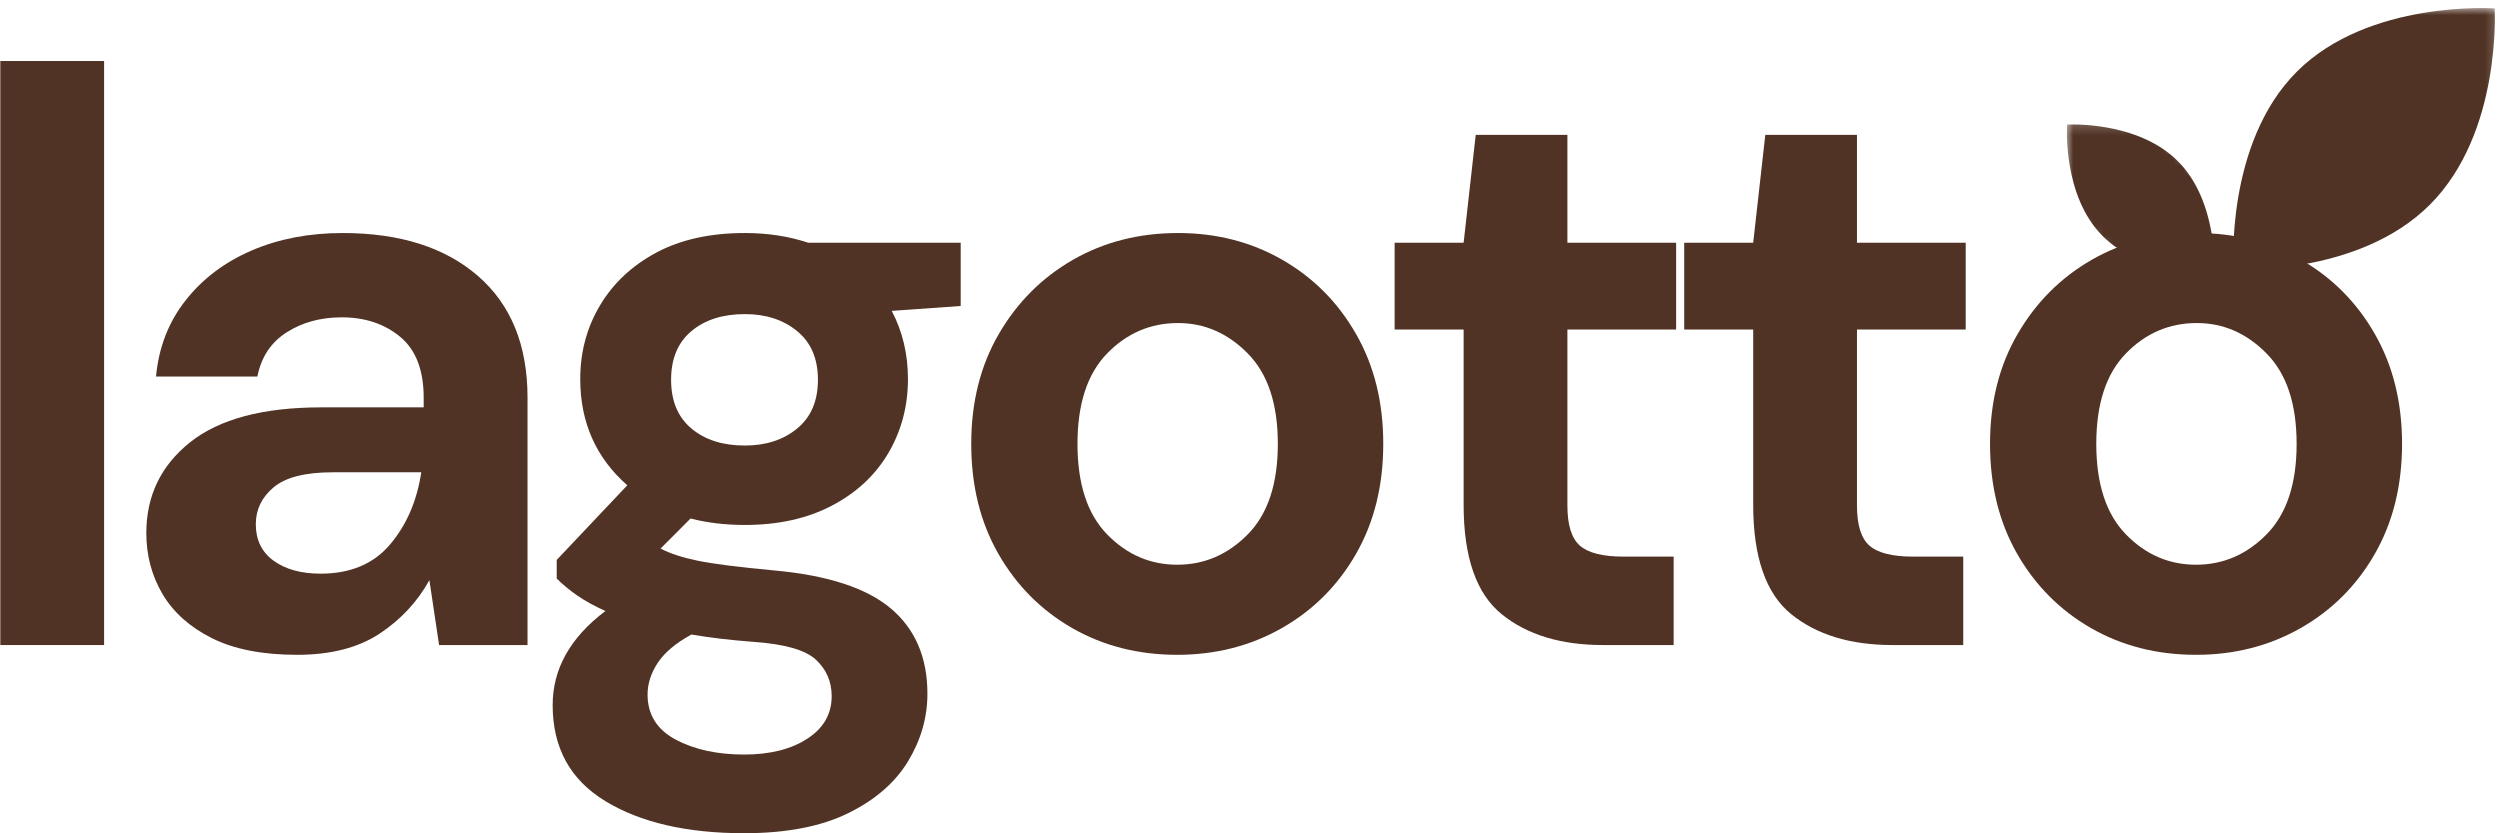 <svg width="249" height="83" viewBox="0 0 249 83" fill="none" xmlns="http://www.w3.org/2000/svg">
<g clip-path="url(#clip0_57_375)">
<path d="M0.032 64.247V6.077H10.368V64.247H0.032Z" fill="#503324"/>
<path d="M29.595 65.22C26.152 65.22 23.324 64.668 21.114 63.566C18.903 62.458 17.26 60.989 16.182 59.157C15.108 57.327 14.573 55.307 14.573 53.095C14.573 49.383 16.025 46.37 18.929 44.053C21.837 41.733 26.2 40.573 32.02 40.573H42.199V39.608C42.199 36.859 41.416 34.838 39.856 33.545C38.294 32.254 36.355 31.607 34.04 31.607C31.939 31.607 30.107 32.106 28.547 33.104C26.984 34.103 26.013 35.57 25.635 37.505H15.539C15.808 34.597 16.79 32.067 18.488 29.915C20.183 27.76 22.379 26.104 25.074 24.945C27.768 23.789 30.785 23.209 34.123 23.209C39.83 23.209 44.326 24.637 47.61 27.49C50.898 30.346 52.542 34.383 52.542 39.608V64.247H43.733L42.767 57.78C41.579 59.936 39.923 61.715 37.798 63.117C35.672 64.518 32.936 65.22 29.595 65.22ZM31.937 57.136C34.901 57.136 37.203 56.169 38.846 54.233C40.492 52.292 41.529 49.895 41.959 47.04H33.15C30.405 47.04 28.438 47.539 27.252 48.537C26.069 49.53 25.478 50.756 25.478 52.212C25.478 53.774 26.069 54.987 27.252 55.849C28.438 56.708 30.001 57.136 31.937 57.136Z" fill="#503324"/>
<path d="M74.191 52.286C72.254 52.286 70.45 52.073 68.779 51.643L65.793 54.637C66.706 55.121 67.943 55.526 69.505 55.849C71.066 56.169 73.599 56.491 77.102 56.815C82.435 57.299 86.312 58.564 88.733 60.609C91.158 62.656 92.371 65.484 92.371 69.097C92.371 71.466 91.723 73.715 90.432 75.841C89.139 77.966 87.147 79.688 84.452 81.005C81.758 82.326 78.311 82.988 74.116 82.988C68.401 82.988 63.795 81.922 60.292 79.792C56.793 77.667 55.045 74.478 55.045 70.227C55.045 66.62 56.797 63.497 60.299 60.856C59.222 60.374 58.29 59.861 57.508 59.322C56.729 58.783 56.042 58.218 55.449 57.623V55.767L62.477 48.335C59.352 45.586 57.792 42.059 57.792 37.752C57.792 35.057 58.451 32.608 59.768 30.402C61.089 28.192 62.964 26.441 65.389 25.148C67.814 23.856 70.748 23.209 74.191 23.209C76.455 23.209 78.556 23.531 80.493 24.174H95.686V30.477L88.816 30.963C89.893 33.01 90.432 35.272 90.432 37.752C90.432 40.442 89.785 42.892 88.494 45.101C87.201 47.307 85.33 49.057 82.88 50.348C80.429 51.641 77.532 52.286 74.191 52.286ZM74.191 44.375C76.29 44.375 78.026 43.81 79.4 42.676C80.777 41.544 81.466 39.928 81.466 37.826C81.466 35.727 80.777 34.112 79.4 32.984C78.026 31.852 76.29 31.285 74.191 31.285C71.985 31.285 70.209 31.852 68.862 32.984C67.514 34.112 66.841 35.727 66.841 37.826C66.841 39.928 67.514 41.544 68.862 42.676C70.209 43.81 71.985 44.375 74.191 44.375ZM64.498 69.172C64.498 71.166 65.426 72.661 67.282 73.655C69.142 74.652 71.421 75.152 74.116 75.152C76.7 75.152 78.797 74.624 80.41 73.573C82.027 72.525 82.835 71.112 82.835 69.336C82.835 67.884 82.308 66.672 81.256 65.699C80.208 64.73 78.122 64.14 74.999 63.925C72.793 63.76 70.748 63.519 68.862 63.199C67.299 64.058 66.182 64.997 65.509 66.021C64.835 67.048 64.498 68.098 64.498 69.172Z" fill="#503324"/>
<path d="M117.257 65.22C113.375 65.22 109.885 64.331 106.786 62.555C103.692 60.774 101.242 58.31 99.437 55.161C97.635 52.008 96.735 48.357 96.735 44.211C96.735 40.064 97.65 36.417 99.481 33.268C101.311 30.115 103.774 27.651 106.869 25.873C109.967 24.098 113.455 23.209 117.332 23.209C121.159 23.209 124.618 24.098 127.713 25.873C130.812 27.651 133.261 30.115 135.063 33.268C136.869 36.417 137.773 40.064 137.773 44.211C137.773 48.357 136.869 52.008 135.063 55.161C133.261 58.31 130.799 60.774 127.676 62.555C124.551 64.331 121.078 65.22 117.257 65.22ZM117.257 56.246C119.946 56.246 122.287 55.239 124.278 53.222C126.273 51.201 127.272 48.198 127.272 44.211C127.272 40.225 126.273 37.224 124.278 35.207C122.287 33.186 119.971 32.175 117.332 32.175C114.587 32.175 112.231 33.186 110.267 35.207C108.3 37.224 107.318 40.225 107.318 44.211C107.318 48.198 108.3 51.201 110.267 53.222C112.231 55.239 114.563 56.246 117.257 56.246Z" fill="#503324"/>
<path d="M159.668 64.247C155.466 64.247 152.101 63.225 149.572 61.178C147.042 59.133 145.777 55.497 145.777 50.273V32.819H138.906V24.174H145.777L146.982 13.434H156.113V24.174H166.943V32.819H156.113V50.348C156.113 52.29 156.529 53.624 157.363 54.352C158.201 55.076 159.642 55.438 161.689 55.438H166.696V64.247H159.668Z" fill="#503324"/>
<path d="M188.51 64.247C184.308 64.247 180.943 63.225 178.414 61.178C175.884 59.133 174.619 55.497 174.619 50.273V32.819H167.748V24.174H174.619L175.824 13.434H184.955V24.174H195.785V32.819H184.955V50.348C184.955 52.29 185.37 53.624 186.205 54.352C187.043 55.076 188.484 55.438 190.531 55.438H195.538V64.247H188.51Z" fill="#503324"/>
<path d="M218.729 65.22C214.847 65.22 211.357 64.331 208.258 62.555C205.164 60.774 202.714 58.31 200.909 55.161C199.107 52.008 198.207 48.357 198.207 44.211C198.207 40.064 199.122 36.417 200.954 33.268C202.783 30.115 205.246 27.651 208.341 25.873C211.439 24.098 214.927 23.209 218.804 23.209C222.631 23.209 226.09 24.098 229.185 25.873C232.284 27.651 234.733 30.115 236.535 33.268C238.341 36.417 239.245 40.064 239.245 44.211C239.245 48.357 238.341 52.008 236.535 55.161C234.733 58.31 232.271 60.774 229.148 62.555C226.023 64.331 222.55 65.22 218.729 65.22ZM218.729 56.246C221.418 56.246 223.759 55.239 225.75 53.222C227.745 51.201 228.744 48.198 228.744 44.211C228.744 40.225 227.745 37.224 225.75 35.207C223.759 33.186 221.443 32.175 218.804 32.175C216.059 32.175 213.703 33.186 211.739 35.207C209.772 37.224 208.79 40.225 208.79 44.211C208.79 48.198 209.772 51.201 211.739 53.222C213.703 55.239 216.035 56.246 218.729 56.246Z" fill="#503324"/>
<mask id="mask0_57_375" style="mask-type:luminance" maskUnits="userSpaceOnUse" x="221" y="0" width="28" height="28">
<path d="M221.988 0.679H248.812V27.025H221.988V0.679Z" fill="white"/>
</mask>
<g mask="url(#mask0_57_375)">
<mask id="mask1_57_375" style="mask-type:luminance" maskUnits="userSpaceOnUse" x="213" y="-9" width="45" height="45">
<path d="M228.86 35.986L213.111 20.234L241.816 -8.471L257.567 7.279L228.86 35.986Z" fill="white"/>
</mask>
<g mask="url(#mask1_57_375)">
<mask id="mask2_57_375" style="mask-type:luminance" maskUnits="userSpaceOnUse" x="213" y="-9" width="45" height="46">
<path d="M213.175 20.298L228.924 36.049L257.629 7.342L241.88 -8.407L213.175 20.298Z" fill="white"/>
</mask>
<g mask="url(#mask2_57_375)">
<path d="M242.015 20.388C249.196 13.208 248.466 0.838 248.466 0.838C248.466 0.838 235.946 -0.041 228.765 7.138C221.585 14.318 222.465 26.84 222.465 26.84C222.465 26.84 234.835 27.567 242.015 20.388Z" fill="#503324"/>
</g>
</g>
</g>
<mask id="mask3_57_375" style="mask-type:luminance" maskUnits="userSpaceOnUse" x="205" y="12" width="17" height="16">
<path d="M205.701 12.175H221.03V27.504H205.701V12.175Z" fill="white"/>
</mask>
<g mask="url(#mask3_57_375)">
<mask id="mask4_57_375" style="mask-type:luminance" maskUnits="userSpaceOnUse" x="200" y="7" width="26" height="26">
<path d="M225.713 23.471L216.823 32.363L200.565 16.105L209.455 7.213L225.713 23.471Z" fill="white"/>
</mask>
<g mask="url(#mask4_57_375)">
<mask id="mask5_57_375" style="mask-type:luminance" maskUnits="userSpaceOnUse" x="200" y="7" width="26" height="26">
<path d="M216.863 32.324L225.752 23.432L209.496 7.174L200.604 16.065L216.863 32.324Z" fill="white"/>
</mask>
<g mask="url(#mask5_57_375)">
<path d="M216.909 16.047C212.858 11.994 205.879 12.405 205.879 12.405C205.879 12.405 205.381 19.471 209.434 23.522C213.485 27.575 220.551 27.077 220.551 27.077C220.551 27.077 220.962 20.098 216.909 16.047Z" fill="#503324"/>
</g>
</g>
</g>
</g>
<defs>
<clipPath id="clip0_57_375">
<rect width="249" height="83" fill="white"/>
</clipPath>
</defs>
</svg>
